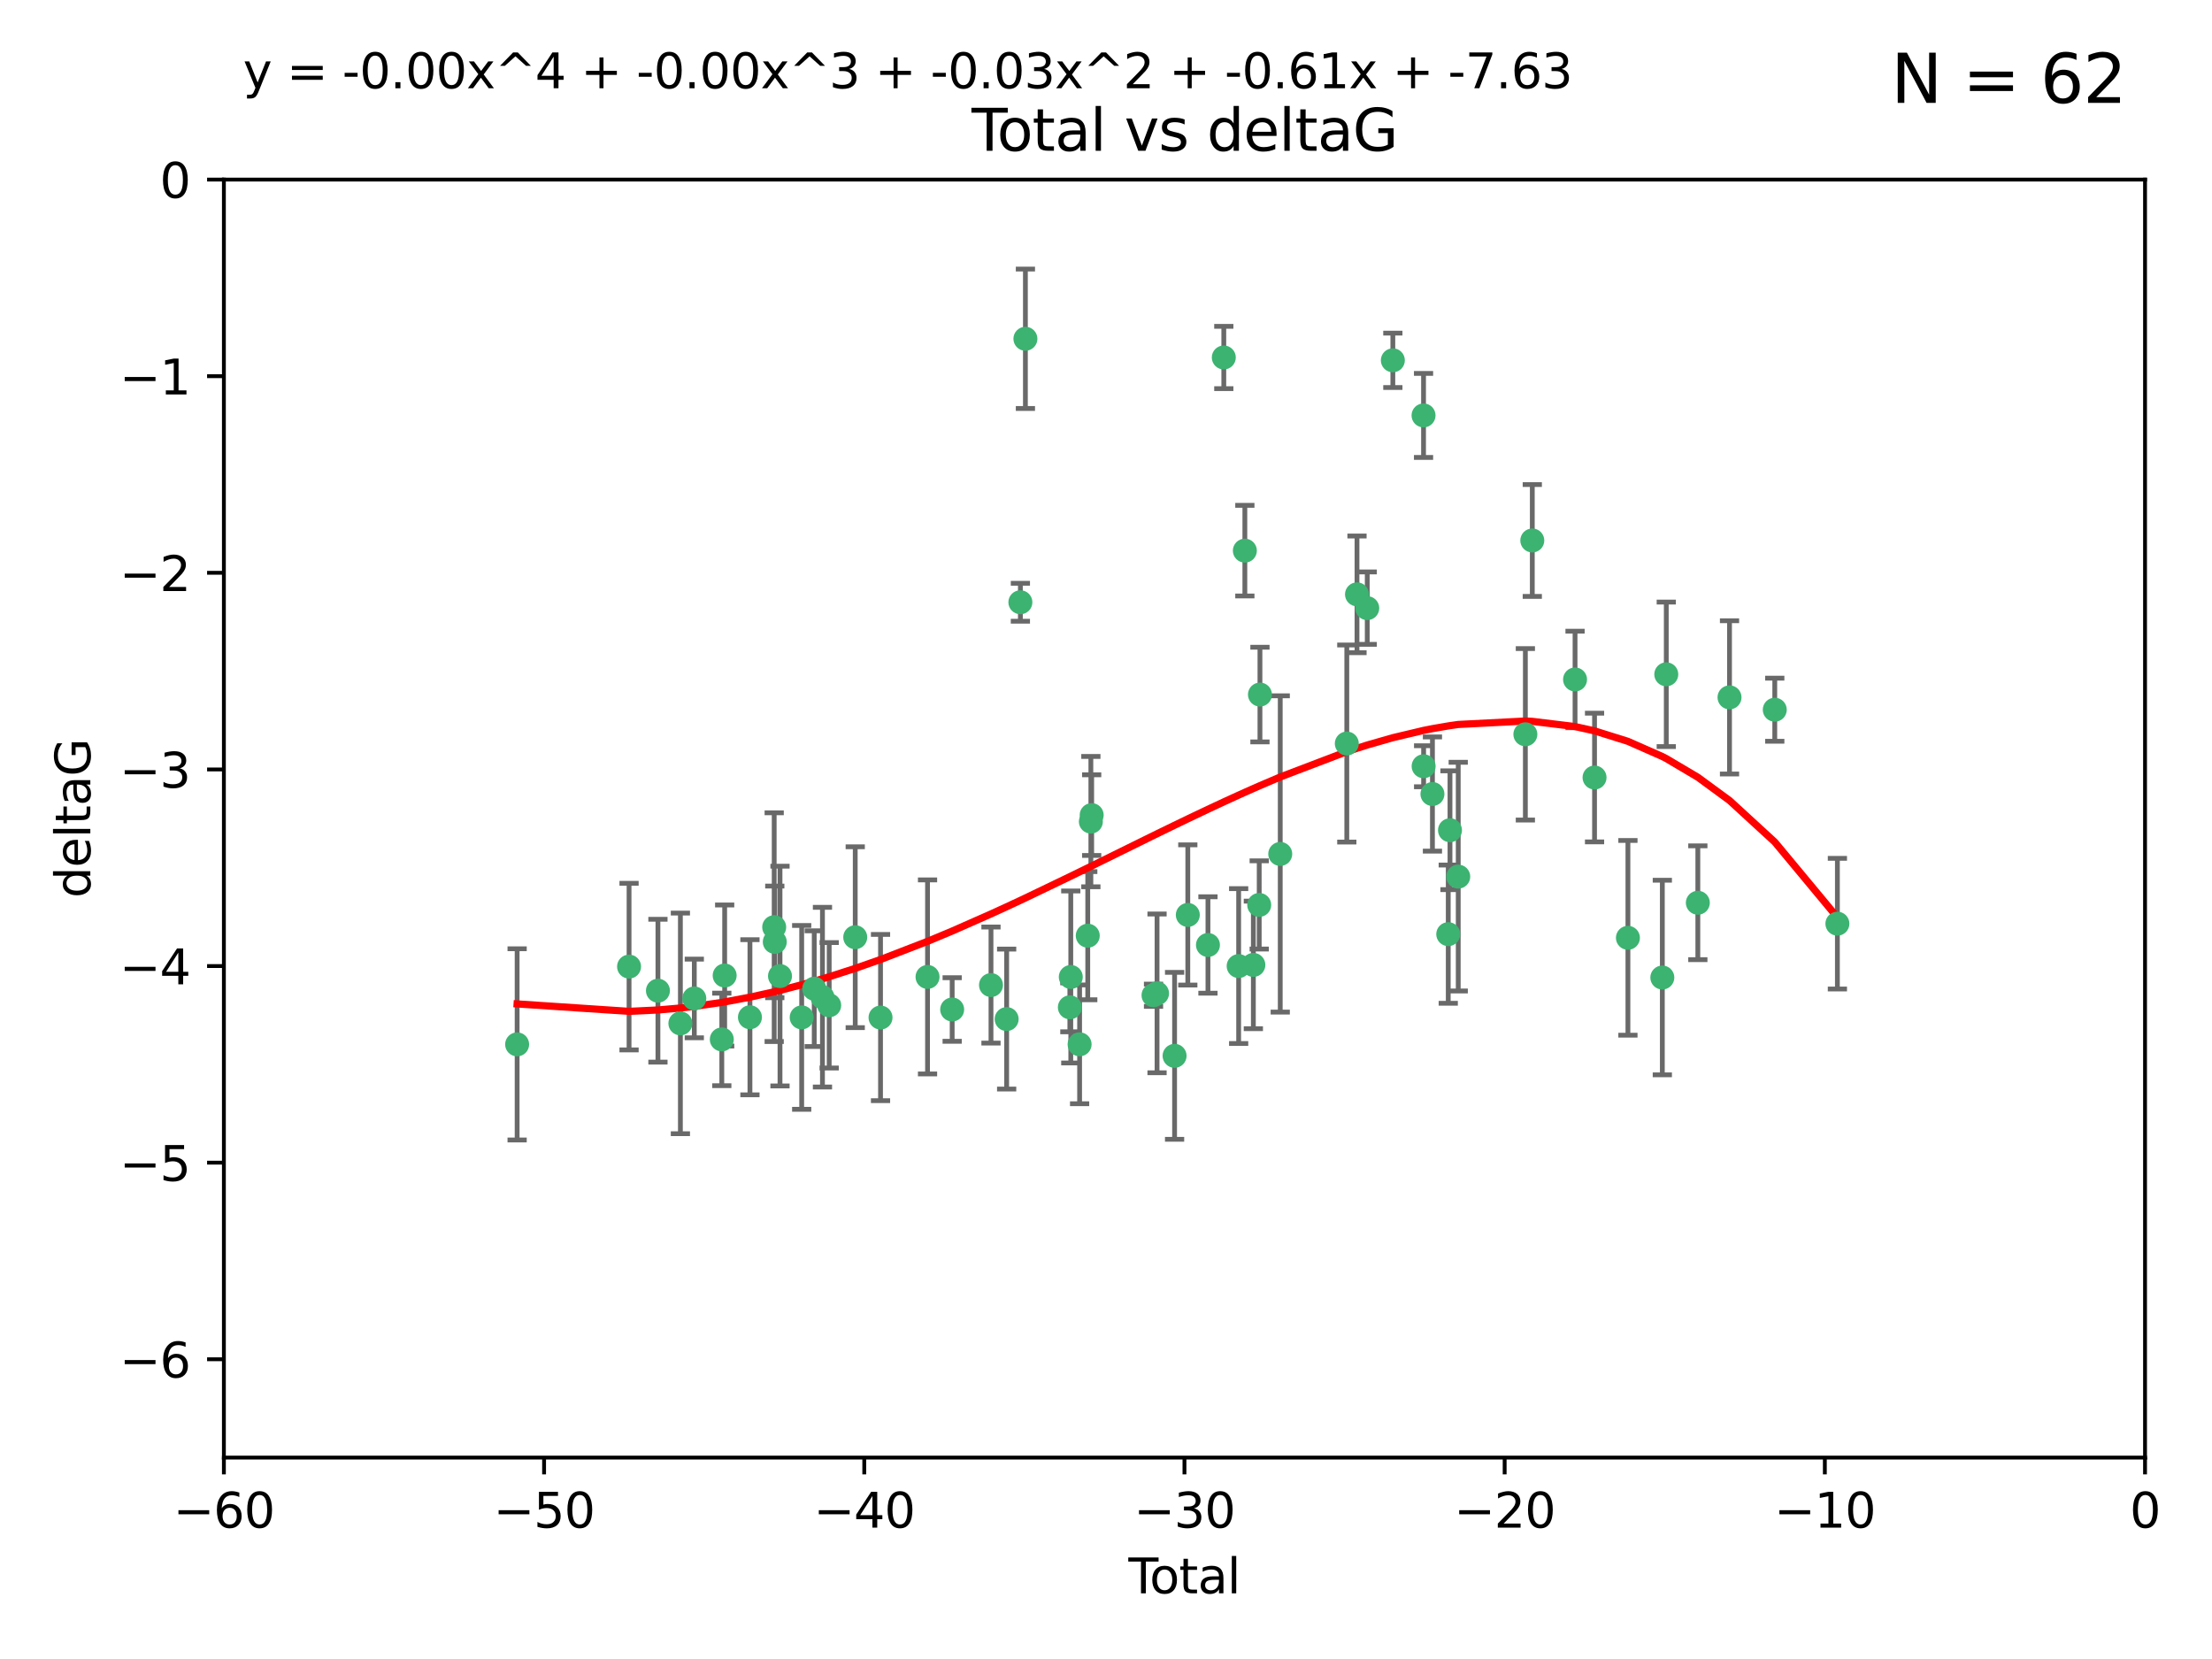 <?xml version="1.0" encoding="utf-8" standalone="no"?>
<!DOCTYPE svg PUBLIC "-//W3C//DTD SVG 1.1//EN"
  "http://www.w3.org/Graphics/SVG/1.1/DTD/svg11.dtd">
<svg xmlns:xlink="http://www.w3.org/1999/xlink" width="460.8pt" height="345.6pt" viewBox="0 0 460.8 345.6" xmlns="http://www.w3.org/2000/svg" version="1.1">
 <defs>
  <style type="text/css">*{stroke-linejoin: round; stroke-linecap: butt}</style>
 </defs>
 <g id="figure_1">
  <g id="patch_1">
   <path d="M 0 345.6 
L 460.8 345.6 
L 460.8 0 
L 0 0 
z
" style="fill: #ffffff"/>
  </g>
  <g id="axes_1">
   <g id="patch_2">
    <path d="M 46.64 303.64 
L 446.85 303.64 
L 446.85 37.411 
L 46.64 37.411 
z
" style="fill: #ffffff"/>
   </g>
   <g id="PathCollection_1">
    <defs>
     <path id="mafaf986922" d="M 0 1.118 
C 0.297 1.118 0.581 1 0.791 0.791 
C 1 0.581 1.118 0.297 1.118 0 
C 1.118 -0.297 1 -0.581 0.791 -0.791 
C 0.581 -1 0.297 -1.118 0 -1.118 
C -0.297 -1.118 -0.581 -1 -0.791 -0.791 
C -1 -0.581 -1.118 -0.297 -1.118 0 
C -1.118 0.297 -1 0.581 -0.791 0.791 
C -0.581 1 -0.297 1.118 0 1.118 
z
" style="stroke: #3cb371"/>
    </defs>
    <g clip-path="url(#p44de247ca5)">
     <use xlink:href="#mafaf986922" x="107.728" y="217.561" style="fill: #3cb371; stroke: #3cb371"/>
     <use xlink:href="#mafaf986922" x="131.044" y="201.359" style="fill: #3cb371; stroke: #3cb371"/>
     <use xlink:href="#mafaf986922" x="137.06" y="206.379" style="fill: #3cb371; stroke: #3cb371"/>
     <use xlink:href="#mafaf986922" x="141.738" y="213.191" style="fill: #3cb371; stroke: #3cb371"/>
     <use xlink:href="#mafaf986922" x="144.637" y="207.996" style="fill: #3cb371; stroke: #3cb371"/>
     <use xlink:href="#mafaf986922" x="150.364" y="216.529" style="fill: #3cb371; stroke: #3cb371"/>
     <use xlink:href="#mafaf986922" x="150.961" y="203.217" style="fill: #3cb371; stroke: #3cb371"/>
     <use xlink:href="#mafaf986922" x="156.227" y="211.913" style="fill: #3cb371; stroke: #3cb371"/>
     <use xlink:href="#mafaf986922" x="161.279" y="193.146" style="fill: #3cb371; stroke: #3cb371"/>
     <use xlink:href="#mafaf986922" x="161.402" y="196.215" style="fill: #3cb371; stroke: #3cb371"/>
     <use xlink:href="#mafaf986922" x="162.489" y="203.334" style="fill: #3cb371; stroke: #3cb371"/>
     <use xlink:href="#mafaf986922" x="167.007" y="211.942" style="fill: #3cb371; stroke: #3cb371"/>
     <use xlink:href="#mafaf986922" x="169.621" y="205.958" style="fill: #3cb371; stroke: #3cb371"/>
     <use xlink:href="#mafaf986922" x="171.333" y="207.728" style="fill: #3cb371; stroke: #3cb371"/>
     <use xlink:href="#mafaf986922" x="172.735" y="209.42" style="fill: #3cb371; stroke: #3cb371"/>
     <use xlink:href="#mafaf986922" x="178.161" y="195.241" style="fill: #3cb371; stroke: #3cb371"/>
     <use xlink:href="#mafaf986922" x="183.43" y="211.974" style="fill: #3cb371; stroke: #3cb371"/>
     <use xlink:href="#mafaf986922" x="193.222" y="203.512" style="fill: #3cb371; stroke: #3cb371"/>
     <use xlink:href="#mafaf986922" x="198.354" y="210.297" style="fill: #3cb371; stroke: #3cb371"/>
     <use xlink:href="#mafaf986922" x="206.441" y="205.206" style="fill: #3cb371; stroke: #3cb371"/>
     <use xlink:href="#mafaf986922" x="209.704" y="212.292" style="fill: #3cb371; stroke: #3cb371"/>
     <use xlink:href="#mafaf986922" x="212.564" y="125.461" style="fill: #3cb371; stroke: #3cb371"/>
     <use xlink:href="#mafaf986922" x="213.612" y="70.573" style="fill: #3cb371; stroke: #3cb371"/>
     <use xlink:href="#mafaf986922" x="222.87" y="209.842" style="fill: #3cb371; stroke: #3cb371"/>
     <use xlink:href="#mafaf986922" x="223.063" y="203.521" style="fill: #3cb371; stroke: #3cb371"/>
     <use xlink:href="#mafaf986922" x="224.902" y="217.55" style="fill: #3cb371; stroke: #3cb371"/>
     <use xlink:href="#mafaf986922" x="226.599" y="194.921" style="fill: #3cb371; stroke: #3cb371"/>
     <use xlink:href="#mafaf986922" x="227.248" y="171.156" style="fill: #3cb371; stroke: #3cb371"/>
     <use xlink:href="#mafaf986922" x="227.416" y="169.802" style="fill: #3cb371; stroke: #3cb371"/>
     <use xlink:href="#mafaf986922" x="240.299" y="207.328" style="fill: #3cb371; stroke: #3cb371"/>
     <use xlink:href="#mafaf986922" x="241.034" y="206.937" style="fill: #3cb371; stroke: #3cb371"/>
     <use xlink:href="#mafaf986922" x="244.687" y="219.949" style="fill: #3cb371; stroke: #3cb371"/>
     <use xlink:href="#mafaf986922" x="247.442" y="190.598" style="fill: #3cb371; stroke: #3cb371"/>
     <use xlink:href="#mafaf986922" x="251.639" y="196.859" style="fill: #3cb371; stroke: #3cb371"/>
     <use xlink:href="#mafaf986922" x="254.94" y="74.469" style="fill: #3cb371; stroke: #3cb371"/>
     <use xlink:href="#mafaf986922" x="258.034" y="201.251" style="fill: #3cb371; stroke: #3cb371"/>
     <use xlink:href="#mafaf986922" x="259.326" y="114.711" style="fill: #3cb371; stroke: #3cb371"/>
     <use xlink:href="#mafaf986922" x="261.098" y="201.011" style="fill: #3cb371; stroke: #3cb371"/>
     <use xlink:href="#mafaf986922" x="262.317" y="188.515" style="fill: #3cb371; stroke: #3cb371"/>
     <use xlink:href="#mafaf986922" x="262.471" y="144.69" style="fill: #3cb371; stroke: #3cb371"/>
     <use xlink:href="#mafaf986922" x="266.698" y="177.893" style="fill: #3cb371; stroke: #3cb371"/>
     <use xlink:href="#mafaf986922" x="280.563" y="154.893" style="fill: #3cb371; stroke: #3cb371"/>
     <use xlink:href="#mafaf986922" x="282.687" y="123.813" style="fill: #3cb371; stroke: #3cb371"/>
     <use xlink:href="#mafaf986922" x="284.822" y="126.687" style="fill: #3cb371; stroke: #3cb371"/>
     <use xlink:href="#mafaf986922" x="290.155" y="75.06" style="fill: #3cb371; stroke: #3cb371"/>
     <use xlink:href="#mafaf986922" x="296.549" y="86.54" style="fill: #3cb371; stroke: #3cb371"/>
     <use xlink:href="#mafaf986922" x="296.566" y="159.625" style="fill: #3cb371; stroke: #3cb371"/>
     <use xlink:href="#mafaf986922" x="298.403" y="165.409" style="fill: #3cb371; stroke: #3cb371"/>
     <use xlink:href="#mafaf986922" x="301.697" y="194.602" style="fill: #3cb371; stroke: #3cb371"/>
     <use xlink:href="#mafaf986922" x="302.059" y="172.953" style="fill: #3cb371; stroke: #3cb371"/>
     <use xlink:href="#mafaf986922" x="303.777" y="182.617" style="fill: #3cb371; stroke: #3cb371"/>
     <use xlink:href="#mafaf986922" x="317.762" y="152.969" style="fill: #3cb371; stroke: #3cb371"/>
     <use xlink:href="#mafaf986922" x="319.205" y="112.591" style="fill: #3cb371; stroke: #3cb371"/>
     <use xlink:href="#mafaf986922" x="328.112" y="141.544" style="fill: #3cb371; stroke: #3cb371"/>
     <use xlink:href="#mafaf986922" x="332.173" y="161.974" style="fill: #3cb371; stroke: #3cb371"/>
     <use xlink:href="#mafaf986922" x="339.126" y="195.366" style="fill: #3cb371; stroke: #3cb371"/>
     <use xlink:href="#mafaf986922" x="346.294" y="203.638" style="fill: #3cb371; stroke: #3cb371"/>
     <use xlink:href="#mafaf986922" x="347.116" y="140.472" style="fill: #3cb371; stroke: #3cb371"/>
     <use xlink:href="#mafaf986922" x="353.691" y="188.06" style="fill: #3cb371; stroke: #3cb371"/>
     <use xlink:href="#mafaf986922" x="360.29" y="145.275" style="fill: #3cb371; stroke: #3cb371"/>
     <use xlink:href="#mafaf986922" x="369.717" y="147.846" style="fill: #3cb371; stroke: #3cb371"/>
     <use xlink:href="#mafaf986922" x="382.763" y="192.417" style="fill: #3cb371; stroke: #3cb371"/>
    </g>
   </g>
   <g id="matplotlib.axis_1">
    <g id="xtick_1">
     <g id="line2d_1">
      <defs>
       <path id="m48c5a77db2" d="M 0 0 
L 0 3.5 
" style="stroke: #000000; stroke-width: 0.8"/>
      </defs>
      <g>
       <use xlink:href="#m48c5a77db2" x="46.64" y="303.64" style="stroke: #000000; stroke-width: 0.8"/>
      </g>
     </g>
     <g id="text_1">
      <!-- −60 -->
      <g transform="translate(36.088 318.238)scale(0.1 -0.1)">
       <defs>
        <path id="DejaVuSans-2212" d="M 678 2272 
L 4684 2272 
L 4684 1741 
L 678 1741 
L 678 2272 
z
" transform="scale(0.016)"/>
        <path id="DejaVuSans-36" d="M 2113 2584 
Q 1688 2584 1439 2293 
Q 1191 2003 1191 1497 
Q 1191 994 1439 701 
Q 1688 409 2113 409 
Q 2538 409 2786 701 
Q 3034 994 3034 1497 
Q 3034 2003 2786 2293 
Q 2538 2584 2113 2584 
z
M 3366 4563 
L 3366 3988 
Q 3128 4100 2886 4159 
Q 2644 4219 2406 4219 
Q 1781 4219 1451 3797 
Q 1122 3375 1075 2522 
Q 1259 2794 1537 2939 
Q 1816 3084 2150 3084 
Q 2853 3084 3261 2657 
Q 3669 2231 3669 1497 
Q 3669 778 3244 343 
Q 2819 -91 2113 -91 
Q 1303 -91 875 529 
Q 447 1150 447 2328 
Q 447 3434 972 4092 
Q 1497 4750 2381 4750 
Q 2619 4750 2861 4703 
Q 3103 4656 3366 4563 
z
" transform="scale(0.016)"/>
        <path id="DejaVuSans-30" d="M 2034 4250 
Q 1547 4250 1301 3770 
Q 1056 3291 1056 2328 
Q 1056 1369 1301 889 
Q 1547 409 2034 409 
Q 2525 409 2770 889 
Q 3016 1369 3016 2328 
Q 3016 3291 2770 3770 
Q 2525 4250 2034 4250 
z
M 2034 4750 
Q 2819 4750 3233 4129 
Q 3647 3509 3647 2328 
Q 3647 1150 3233 529 
Q 2819 -91 2034 -91 
Q 1250 -91 836 529 
Q 422 1150 422 2328 
Q 422 3509 836 4129 
Q 1250 4750 2034 4750 
z
" transform="scale(0.016)"/>
       </defs>
       <use xlink:href="#DejaVuSans-2212"/>
       <use xlink:href="#DejaVuSans-36" x="83.789"/>
       <use xlink:href="#DejaVuSans-30" x="147.412"/>
      </g>
     </g>
    </g>
    <g id="xtick_2">
     <g id="line2d_2">
      <g>
       <use xlink:href="#m48c5a77db2" x="113.342" y="303.64" style="stroke: #000000; stroke-width: 0.8"/>
      </g>
     </g>
     <g id="text_2">
      <!-- −50 -->
      <g transform="translate(102.789 318.238)scale(0.1 -0.1)">
       <defs>
        <path id="DejaVuSans-35" d="M 691 4666 
L 3169 4666 
L 3169 4134 
L 1269 4134 
L 1269 2991 
Q 1406 3038 1543 3061 
Q 1681 3084 1819 3084 
Q 2600 3084 3056 2656 
Q 3513 2228 3513 1497 
Q 3513 744 3044 326 
Q 2575 -91 1722 -91 
Q 1428 -91 1123 -41 
Q 819 9 494 109 
L 494 744 
Q 775 591 1075 516 
Q 1375 441 1709 441 
Q 2250 441 2565 725 
Q 2881 1009 2881 1497 
Q 2881 1984 2565 2268 
Q 2250 2553 1709 2553 
Q 1456 2553 1204 2497 
Q 953 2441 691 2322 
L 691 4666 
z
" transform="scale(0.016)"/>
       </defs>
       <use xlink:href="#DejaVuSans-2212"/>
       <use xlink:href="#DejaVuSans-35" x="83.789"/>
       <use xlink:href="#DejaVuSans-30" x="147.412"/>
      </g>
     </g>
    </g>
    <g id="xtick_3">
     <g id="line2d_3">
      <g>
       <use xlink:href="#m48c5a77db2" x="180.043" y="303.64" style="stroke: #000000; stroke-width: 0.8"/>
      </g>
     </g>
     <g id="text_3">
      <!-- −40 -->
      <g transform="translate(169.491 318.238)scale(0.1 -0.1)">
       <defs>
        <path id="DejaVuSans-34" d="M 2419 4116 
L 825 1625 
L 2419 1625 
L 2419 4116 
z
M 2253 4666 
L 3047 4666 
L 3047 1625 
L 3713 1625 
L 3713 1100 
L 3047 1100 
L 3047 0 
L 2419 0 
L 2419 1100 
L 313 1100 
L 313 1709 
L 2253 4666 
z
" transform="scale(0.016)"/>
       </defs>
       <use xlink:href="#DejaVuSans-2212"/>
       <use xlink:href="#DejaVuSans-34" x="83.789"/>
       <use xlink:href="#DejaVuSans-30" x="147.412"/>
      </g>
     </g>
    </g>
    <g id="xtick_4">
     <g id="line2d_4">
      <g>
       <use xlink:href="#m48c5a77db2" x="246.745" y="303.64" style="stroke: #000000; stroke-width: 0.8"/>
      </g>
     </g>
     <g id="text_4">
      <!-- −30 -->
      <g transform="translate(236.193 318.238)scale(0.1 -0.1)">
       <defs>
        <path id="DejaVuSans-33" d="M 2597 2516 
Q 3050 2419 3304 2112 
Q 3559 1806 3559 1356 
Q 3559 666 3084 287 
Q 2609 -91 1734 -91 
Q 1441 -91 1130 -33 
Q 819 25 488 141 
L 488 750 
Q 750 597 1062 519 
Q 1375 441 1716 441 
Q 2309 441 2620 675 
Q 2931 909 2931 1356 
Q 2931 1769 2642 2001 
Q 2353 2234 1838 2234 
L 1294 2234 
L 1294 2753 
L 1863 2753 
Q 2328 2753 2575 2939 
Q 2822 3125 2822 3475 
Q 2822 3834 2567 4026 
Q 2313 4219 1838 4219 
Q 1578 4219 1281 4162 
Q 984 4106 628 3988 
L 628 4550 
Q 988 4650 1302 4700 
Q 1616 4750 1894 4750 
Q 2613 4750 3031 4423 
Q 3450 4097 3450 3541 
Q 3450 3153 3228 2886 
Q 3006 2619 2597 2516 
z
" transform="scale(0.016)"/>
       </defs>
       <use xlink:href="#DejaVuSans-2212"/>
       <use xlink:href="#DejaVuSans-33" x="83.789"/>
       <use xlink:href="#DejaVuSans-30" x="147.412"/>
      </g>
     </g>
    </g>
    <g id="xtick_5">
     <g id="line2d_5">
      <g>
       <use xlink:href="#m48c5a77db2" x="313.447" y="303.64" style="stroke: #000000; stroke-width: 0.8"/>
      </g>
     </g>
     <g id="text_5">
      <!-- −20 -->
      <g transform="translate(302.894 318.238)scale(0.1 -0.1)">
       <defs>
        <path id="DejaVuSans-32" d="M 1228 531 
L 3431 531 
L 3431 0 
L 469 0 
L 469 531 
Q 828 903 1448 1529 
Q 2069 2156 2228 2338 
Q 2531 2678 2651 2914 
Q 2772 3150 2772 3378 
Q 2772 3750 2511 3984 
Q 2250 4219 1831 4219 
Q 1534 4219 1204 4116 
Q 875 4013 500 3803 
L 500 4441 
Q 881 4594 1212 4672 
Q 1544 4750 1819 4750 
Q 2544 4750 2975 4387 
Q 3406 4025 3406 3419 
Q 3406 3131 3298 2873 
Q 3191 2616 2906 2266 
Q 2828 2175 2409 1742 
Q 1991 1309 1228 531 
z
" transform="scale(0.016)"/>
       </defs>
       <use xlink:href="#DejaVuSans-2212"/>
       <use xlink:href="#DejaVuSans-32" x="83.789"/>
       <use xlink:href="#DejaVuSans-30" x="147.412"/>
      </g>
     </g>
    </g>
    <g id="xtick_6">
     <g id="line2d_6">
      <g>
       <use xlink:href="#m48c5a77db2" x="380.148" y="303.64" style="stroke: #000000; stroke-width: 0.8"/>
      </g>
     </g>
     <g id="text_6">
      <!-- −10 -->
      <g transform="translate(369.596 318.238)scale(0.1 -0.1)">
       <defs>
        <path id="DejaVuSans-31" d="M 794 531 
L 1825 531 
L 1825 4091 
L 703 3866 
L 703 4441 
L 1819 4666 
L 2450 4666 
L 2450 531 
L 3481 531 
L 3481 0 
L 794 0 
L 794 531 
z
" transform="scale(0.016)"/>
       </defs>
       <use xlink:href="#DejaVuSans-2212"/>
       <use xlink:href="#DejaVuSans-31" x="83.789"/>
       <use xlink:href="#DejaVuSans-30" x="147.412"/>
      </g>
     </g>
    </g>
    <g id="xtick_7">
     <g id="line2d_7">
      <g>
       <use xlink:href="#m48c5a77db2" x="446.85" y="303.64" style="stroke: #000000; stroke-width: 0.8"/>
      </g>
     </g>
     <g id="text_7">
      <!-- 0 -->
      <g transform="translate(443.669 318.238)scale(0.1 -0.1)">
       <use xlink:href="#DejaVuSans-30"/>
      </g>
     </g>
    </g>
    <g id="text_8">
     <!-- Total -->
     <g transform="translate(235.068 331.917)scale(0.1 -0.1)">
      <defs>
       <path id="DejaVuSans-54" d="M -19 4666 
L 3928 4666 
L 3928 4134 
L 2272 4134 
L 2272 0 
L 1638 0 
L 1638 4134 
L -19 4134 
L -19 4666 
z
" transform="scale(0.016)"/>
       <path id="DejaVuSans-6f" d="M 1959 3097 
Q 1497 3097 1228 2736 
Q 959 2375 959 1747 
Q 959 1119 1226 758 
Q 1494 397 1959 397 
Q 2419 397 2687 759 
Q 2956 1122 2956 1747 
Q 2956 2369 2687 2733 
Q 2419 3097 1959 3097 
z
M 1959 3584 
Q 2709 3584 3137 3096 
Q 3566 2609 3566 1747 
Q 3566 888 3137 398 
Q 2709 -91 1959 -91 
Q 1206 -91 779 398 
Q 353 888 353 1747 
Q 353 2609 779 3096 
Q 1206 3584 1959 3584 
z
" transform="scale(0.016)"/>
       <path id="DejaVuSans-74" d="M 1172 4494 
L 1172 3500 
L 2356 3500 
L 2356 3053 
L 1172 3053 
L 1172 1153 
Q 1172 725 1289 603 
Q 1406 481 1766 481 
L 2356 481 
L 2356 0 
L 1766 0 
Q 1100 0 847 248 
Q 594 497 594 1153 
L 594 3053 
L 172 3053 
L 172 3500 
L 594 3500 
L 594 4494 
L 1172 4494 
z
" transform="scale(0.016)"/>
       <path id="DejaVuSans-61" d="M 2194 1759 
Q 1497 1759 1228 1600 
Q 959 1441 959 1056 
Q 959 750 1161 570 
Q 1363 391 1709 391 
Q 2188 391 2477 730 
Q 2766 1069 2766 1631 
L 2766 1759 
L 2194 1759 
z
M 3341 1997 
L 3341 0 
L 2766 0 
L 2766 531 
Q 2569 213 2275 61 
Q 1981 -91 1556 -91 
Q 1019 -91 701 211 
Q 384 513 384 1019 
Q 384 1609 779 1909 
Q 1175 2209 1959 2209 
L 2766 2209 
L 2766 2266 
Q 2766 2663 2505 2880 
Q 2244 3097 1772 3097 
Q 1472 3097 1187 3025 
Q 903 2953 641 2809 
L 641 3341 
Q 956 3463 1253 3523 
Q 1550 3584 1831 3584 
Q 2591 3584 2966 3190 
Q 3341 2797 3341 1997 
z
" transform="scale(0.016)"/>
       <path id="DejaVuSans-6c" d="M 603 4863 
L 1178 4863 
L 1178 0 
L 603 0 
L 603 4863 
z
" transform="scale(0.016)"/>
      </defs>
      <use xlink:href="#DejaVuSans-54"/>
      <use xlink:href="#DejaVuSans-6f" x="44.084"/>
      <use xlink:href="#DejaVuSans-74" x="105.266"/>
      <use xlink:href="#DejaVuSans-61" x="144.475"/>
      <use xlink:href="#DejaVuSans-6c" x="205.754"/>
     </g>
    </g>
   </g>
   <g id="matplotlib.axis_2">
    <g id="ytick_1">
     <g id="line2d_8">
      <defs>
       <path id="m26d715ab32" d="M 0 0 
L -3.5 0 
" style="stroke: #000000; stroke-width: 0.8"/>
      </defs>
      <g>
       <use xlink:href="#m26d715ab32" x="46.64" y="283.161" style="stroke: #000000; stroke-width: 0.8"/>
      </g>
     </g>
     <g id="text_9">
      <!-- −6 -->
      <g transform="translate(24.898 286.96)scale(0.1 -0.1)">
       <use xlink:href="#DejaVuSans-2212"/>
       <use xlink:href="#DejaVuSans-36" x="83.789"/>
      </g>
     </g>
    </g>
    <g id="ytick_2">
     <g id="line2d_9">
      <g>
       <use xlink:href="#m26d715ab32" x="46.64" y="242.203" style="stroke: #000000; stroke-width: 0.8"/>
      </g>
     </g>
     <g id="text_10">
      <!-- −5 -->
      <g transform="translate(24.898 246.002)scale(0.1 -0.1)">
       <use xlink:href="#DejaVuSans-2212"/>
       <use xlink:href="#DejaVuSans-35" x="83.789"/>
      </g>
     </g>
    </g>
    <g id="ytick_3">
     <g id="line2d_10">
      <g>
       <use xlink:href="#m26d715ab32" x="46.64" y="201.244" style="stroke: #000000; stroke-width: 0.8"/>
      </g>
     </g>
     <g id="text_11">
      <!-- −4 -->
      <g transform="translate(24.898 205.044)scale(0.1 -0.1)">
       <use xlink:href="#DejaVuSans-2212"/>
       <use xlink:href="#DejaVuSans-34" x="83.789"/>
      </g>
     </g>
    </g>
    <g id="ytick_4">
     <g id="line2d_11">
      <g>
       <use xlink:href="#m26d715ab32" x="46.64" y="160.286" style="stroke: #000000; stroke-width: 0.8"/>
      </g>
     </g>
     <g id="text_12">
      <!-- −3 -->
      <g transform="translate(24.898 164.085)scale(0.1 -0.1)">
       <use xlink:href="#DejaVuSans-2212"/>
       <use xlink:href="#DejaVuSans-33" x="83.789"/>
      </g>
     </g>
    </g>
    <g id="ytick_5">
     <g id="line2d_12">
      <g>
       <use xlink:href="#m26d715ab32" x="46.64" y="119.328" style="stroke: #000000; stroke-width: 0.8"/>
      </g>
     </g>
     <g id="text_13">
      <!-- −2 -->
      <g transform="translate(24.898 123.127)scale(0.1 -0.1)">
       <use xlink:href="#DejaVuSans-2212"/>
       <use xlink:href="#DejaVuSans-32" x="83.789"/>
      </g>
     </g>
    </g>
    <g id="ytick_6">
     <g id="line2d_13">
      <g>
       <use xlink:href="#m26d715ab32" x="46.64" y="78.369" style="stroke: #000000; stroke-width: 0.8"/>
      </g>
     </g>
     <g id="text_14">
      <!-- −1 -->
      <g transform="translate(24.898 82.169)scale(0.1 -0.1)">
       <use xlink:href="#DejaVuSans-2212"/>
       <use xlink:href="#DejaVuSans-31" x="83.789"/>
      </g>
     </g>
    </g>
    <g id="ytick_7">
     <g id="line2d_14">
      <g>
       <use xlink:href="#m26d715ab32" x="46.64" y="37.411" style="stroke: #000000; stroke-width: 0.8"/>
      </g>
     </g>
     <g id="text_15">
      <!-- 0 -->
      <g transform="translate(33.278 41.21)scale(0.1 -0.1)">
       <use xlink:href="#DejaVuSans-30"/>
      </g>
     </g>
    </g>
    <g id="text_16">
     <!-- deltaG -->
     <g transform="translate(18.818 187.064)rotate(-90)scale(0.1 -0.1)">
      <defs>
       <path id="DejaVuSans-64" d="M 2906 2969 
L 2906 4863 
L 3481 4863 
L 3481 0 
L 2906 0 
L 2906 525 
Q 2725 213 2448 61 
Q 2172 -91 1784 -91 
Q 1150 -91 751 415 
Q 353 922 353 1747 
Q 353 2572 751 3078 
Q 1150 3584 1784 3584 
Q 2172 3584 2448 3432 
Q 2725 3281 2906 2969 
z
M 947 1747 
Q 947 1113 1208 752 
Q 1469 391 1925 391 
Q 2381 391 2643 752 
Q 2906 1113 2906 1747 
Q 2906 2381 2643 2742 
Q 2381 3103 1925 3103 
Q 1469 3103 1208 2742 
Q 947 2381 947 1747 
z
" transform="scale(0.016)"/>
       <path id="DejaVuSans-65" d="M 3597 1894 
L 3597 1613 
L 953 1613 
Q 991 1019 1311 708 
Q 1631 397 2203 397 
Q 2534 397 2845 478 
Q 3156 559 3463 722 
L 3463 178 
Q 3153 47 2828 -22 
Q 2503 -91 2169 -91 
Q 1331 -91 842 396 
Q 353 884 353 1716 
Q 353 2575 817 3079 
Q 1281 3584 2069 3584 
Q 2775 3584 3186 3129 
Q 3597 2675 3597 1894 
z
M 3022 2063 
Q 3016 2534 2758 2815 
Q 2500 3097 2075 3097 
Q 1594 3097 1305 2825 
Q 1016 2553 972 2059 
L 3022 2063 
z
" transform="scale(0.016)"/>
       <path id="DejaVuSans-47" d="M 3809 666 
L 3809 1919 
L 2778 1919 
L 2778 2438 
L 4434 2438 
L 4434 434 
Q 4069 175 3628 42 
Q 3188 -91 2688 -91 
Q 1594 -91 976 548 
Q 359 1188 359 2328 
Q 359 3472 976 4111 
Q 1594 4750 2688 4750 
Q 3144 4750 3555 4637 
Q 3966 4525 4313 4306 
L 4313 3634 
Q 3963 3931 3569 4081 
Q 3175 4231 2741 4231 
Q 1884 4231 1454 3753 
Q 1025 3275 1025 2328 
Q 1025 1384 1454 906 
Q 1884 428 2741 428 
Q 3075 428 3337 486 
Q 3600 544 3809 666 
z
" transform="scale(0.016)"/>
      </defs>
      <use xlink:href="#DejaVuSans-64"/>
      <use xlink:href="#DejaVuSans-65" x="63.477"/>
      <use xlink:href="#DejaVuSans-6c" x="125"/>
      <use xlink:href="#DejaVuSans-74" x="152.783"/>
      <use xlink:href="#DejaVuSans-61" x="191.992"/>
      <use xlink:href="#DejaVuSans-47" x="253.271"/>
     </g>
    </g>
   </g>
   <g id="LineCollection_1">
    <path d="M 107.728 237.476 
L 107.728 197.647 
" clip-path="url(#p44de247ca5)" style="fill: none; stroke: #696969"/>
    <path d="M 131.044 218.714 
L 131.044 184.003 
" clip-path="url(#p44de247ca5)" style="fill: none; stroke: #696969"/>
    <path d="M 137.06 221.256 
L 137.06 191.503 
" clip-path="url(#p44de247ca5)" style="fill: none; stroke: #696969"/>
    <path d="M 141.738 236.173 
L 141.738 190.209 
" clip-path="url(#p44de247ca5)" style="fill: none; stroke: #696969"/>
    <path d="M 144.637 216.191 
L 144.637 199.802 
" clip-path="url(#p44de247ca5)" style="fill: none; stroke: #696969"/>
    <path d="M 150.364 226.163 
L 150.364 206.895 
" clip-path="url(#p44de247ca5)" style="fill: none; stroke: #696969"/>
    <path d="M 150.961 217.913 
L 150.961 188.522 
" clip-path="url(#p44de247ca5)" style="fill: none; stroke: #696969"/>
    <path d="M 156.227 228.072 
L 156.227 195.754 
" clip-path="url(#p44de247ca5)" style="fill: none; stroke: #696969"/>
    <path d="M 161.279 216.97 
L 161.279 169.323 
" clip-path="url(#p44de247ca5)" style="fill: none; stroke: #696969"/>
    <path d="M 161.402 207.848 
L 161.402 184.582 
" clip-path="url(#p44de247ca5)" style="fill: none; stroke: #696969"/>
    <path d="M 162.489 226.224 
L 162.489 180.444 
" clip-path="url(#p44de247ca5)" style="fill: none; stroke: #696969"/>
    <path d="M 167.007 231.089 
L 167.007 192.796 
" clip-path="url(#p44de247ca5)" style="fill: none; stroke: #696969"/>
    <path d="M 169.621 218.01 
L 169.621 193.905 
" clip-path="url(#p44de247ca5)" style="fill: none; stroke: #696969"/>
    <path d="M 171.333 226.443 
L 171.333 189.014 
" clip-path="url(#p44de247ca5)" style="fill: none; stroke: #696969"/>
    <path d="M 172.735 222.488 
L 172.735 196.353 
" clip-path="url(#p44de247ca5)" style="fill: none; stroke: #696969"/>
    <path d="M 178.161 214.079 
L 178.161 176.403 
" clip-path="url(#p44de247ca5)" style="fill: none; stroke: #696969"/>
    <path d="M 183.43 229.291 
L 183.43 194.658 
" clip-path="url(#p44de247ca5)" style="fill: none; stroke: #696969"/>
    <path d="M 193.222 223.723 
L 193.222 183.3 
" clip-path="url(#p44de247ca5)" style="fill: none; stroke: #696969"/>
    <path d="M 198.354 216.92 
L 198.354 203.674 
" clip-path="url(#p44de247ca5)" style="fill: none; stroke: #696969"/>
    <path d="M 206.441 217.294 
L 206.441 193.117 
" clip-path="url(#p44de247ca5)" style="fill: none; stroke: #696969"/>
    <path d="M 209.704 226.871 
L 209.704 197.713 
" clip-path="url(#p44de247ca5)" style="fill: none; stroke: #696969"/>
    <path d="M 212.564 129.41 
L 212.564 121.511 
" clip-path="url(#p44de247ca5)" style="fill: none; stroke: #696969"/>
    <path d="M 213.612 85.093 
L 213.612 56.052 
" clip-path="url(#p44de247ca5)" style="fill: none; stroke: #696969"/>
    <path d="M 222.87 214.942 
L 222.87 204.742 
" clip-path="url(#p44de247ca5)" style="fill: none; stroke: #696969"/>
    <path d="M 223.063 221.437 
L 223.063 185.605 
" clip-path="url(#p44de247ca5)" style="fill: none; stroke: #696969"/>
    <path d="M 224.902 229.923 
L 224.902 205.176 
" clip-path="url(#p44de247ca5)" style="fill: none; stroke: #696969"/>
    <path d="M 226.599 208.271 
L 226.599 181.571 
" clip-path="url(#p44de247ca5)" style="fill: none; stroke: #696969"/>
    <path d="M 227.248 184.732 
L 227.248 157.58 
" clip-path="url(#p44de247ca5)" style="fill: none; stroke: #696969"/>
    <path d="M 227.416 178.203 
L 227.416 161.401 
" clip-path="url(#p44de247ca5)" style="fill: none; stroke: #696969"/>
    <path d="M 240.299 209.648 
L 240.299 205.009 
" clip-path="url(#p44de247ca5)" style="fill: none; stroke: #696969"/>
    <path d="M 241.034 223.472 
L 241.034 190.402 
" clip-path="url(#p44de247ca5)" style="fill: none; stroke: #696969"/>
    <path d="M 244.687 237.34 
L 244.687 202.559 
" clip-path="url(#p44de247ca5)" style="fill: none; stroke: #696969"/>
    <path d="M 247.442 205.205 
L 247.442 175.991 
" clip-path="url(#p44de247ca5)" style="fill: none; stroke: #696969"/>
    <path d="M 251.639 206.903 
L 251.639 186.814 
" clip-path="url(#p44de247ca5)" style="fill: none; stroke: #696969"/>
    <path d="M 254.94 80.958 
L 254.94 67.981 
" clip-path="url(#p44de247ca5)" style="fill: none; stroke: #696969"/>
    <path d="M 258.034 217.382 
L 258.034 185.119 
" clip-path="url(#p44de247ca5)" style="fill: none; stroke: #696969"/>
    <path d="M 259.326 124.149 
L 259.326 105.273 
" clip-path="url(#p44de247ca5)" style="fill: none; stroke: #696969"/>
    <path d="M 261.098 214.297 
L 261.098 187.724 
" clip-path="url(#p44de247ca5)" style="fill: none; stroke: #696969"/>
    <path d="M 262.317 197.701 
L 262.317 179.329 
" clip-path="url(#p44de247ca5)" style="fill: none; stroke: #696969"/>
    <path d="M 262.471 154.549 
L 262.471 134.832 
" clip-path="url(#p44de247ca5)" style="fill: none; stroke: #696969"/>
    <path d="M 266.698 210.837 
L 266.698 144.95 
" clip-path="url(#p44de247ca5)" style="fill: none; stroke: #696969"/>
    <path d="M 280.563 175.42 
L 280.563 134.366 
" clip-path="url(#p44de247ca5)" style="fill: none; stroke: #696969"/>
    <path d="M 282.687 135.965 
L 282.687 111.66 
" clip-path="url(#p44de247ca5)" style="fill: none; stroke: #696969"/>
    <path d="M 284.822 134.23 
L 284.822 119.144 
" clip-path="url(#p44de247ca5)" style="fill: none; stroke: #696969"/>
    <path d="M 290.155 80.722 
L 290.155 69.397 
" clip-path="url(#p44de247ca5)" style="fill: none; stroke: #696969"/>
    <path d="M 296.549 95.295 
L 296.549 77.785 
" clip-path="url(#p44de247ca5)" style="fill: none; stroke: #696969"/>
    <path d="M 296.566 163.897 
L 296.566 155.353 
" clip-path="url(#p44de247ca5)" style="fill: none; stroke: #696969"/>
    <path d="M 298.403 177.304 
L 298.403 153.514 
" clip-path="url(#p44de247ca5)" style="fill: none; stroke: #696969"/>
    <path d="M 301.697 208.999 
L 301.697 180.205 
" clip-path="url(#p44de247ca5)" style="fill: none; stroke: #696969"/>
    <path d="M 302.059 185.328 
L 302.059 160.578 
" clip-path="url(#p44de247ca5)" style="fill: none; stroke: #696969"/>
    <path d="M 303.777 206.439 
L 303.777 158.796 
" clip-path="url(#p44de247ca5)" style="fill: none; stroke: #696969"/>
    <path d="M 317.762 170.828 
L 317.762 135.11 
" clip-path="url(#p44de247ca5)" style="fill: none; stroke: #696969"/>
    <path d="M 319.205 124.243 
L 319.205 100.938 
" clip-path="url(#p44de247ca5)" style="fill: none; stroke: #696969"/>
    <path d="M 328.112 151.597 
L 328.112 131.491 
" clip-path="url(#p44de247ca5)" style="fill: none; stroke: #696969"/>
    <path d="M 332.173 175.381 
L 332.173 148.568 
" clip-path="url(#p44de247ca5)" style="fill: none; stroke: #696969"/>
    <path d="M 339.126 215.649 
L 339.126 175.082 
" clip-path="url(#p44de247ca5)" style="fill: none; stroke: #696969"/>
    <path d="M 346.294 223.907 
L 346.294 183.368 
" clip-path="url(#p44de247ca5)" style="fill: none; stroke: #696969"/>
    <path d="M 347.116 155.522 
L 347.116 125.422 
" clip-path="url(#p44de247ca5)" style="fill: none; stroke: #696969"/>
    <path d="M 353.691 199.914 
L 353.691 176.206 
" clip-path="url(#p44de247ca5)" style="fill: none; stroke: #696969"/>
    <path d="M 360.29 161.24 
L 360.29 129.31 
" clip-path="url(#p44de247ca5)" style="fill: none; stroke: #696969"/>
    <path d="M 369.717 154.416 
L 369.717 141.276 
" clip-path="url(#p44de247ca5)" style="fill: none; stroke: #696969"/>
    <path d="M 382.763 206.028 
L 382.763 178.805 
" clip-path="url(#p44de247ca5)" style="fill: none; stroke: #696969"/>
   </g>
   <g id="line2d_15">
    <defs>
     <path id="m8d5d18c56e" d="M 2 0 
L -2 -0 
" style="stroke: #696969"/>
    </defs>
    <g clip-path="url(#p44de247ca5)">
     <use xlink:href="#m8d5d18c56e" x="107.728" y="237.476" style="fill: #696969; stroke: #696969"/>
     <use xlink:href="#m8d5d18c56e" x="131.044" y="218.714" style="fill: #696969; stroke: #696969"/>
     <use xlink:href="#m8d5d18c56e" x="137.06" y="221.256" style="fill: #696969; stroke: #696969"/>
     <use xlink:href="#m8d5d18c56e" x="141.738" y="236.173" style="fill: #696969; stroke: #696969"/>
     <use xlink:href="#m8d5d18c56e" x="144.637" y="216.191" style="fill: #696969; stroke: #696969"/>
     <use xlink:href="#m8d5d18c56e" x="150.364" y="226.163" style="fill: #696969; stroke: #696969"/>
     <use xlink:href="#m8d5d18c56e" x="150.961" y="217.913" style="fill: #696969; stroke: #696969"/>
     <use xlink:href="#m8d5d18c56e" x="156.227" y="228.072" style="fill: #696969; stroke: #696969"/>
     <use xlink:href="#m8d5d18c56e" x="161.279" y="216.97" style="fill: #696969; stroke: #696969"/>
     <use xlink:href="#m8d5d18c56e" x="161.402" y="207.848" style="fill: #696969; stroke: #696969"/>
     <use xlink:href="#m8d5d18c56e" x="162.489" y="226.224" style="fill: #696969; stroke: #696969"/>
     <use xlink:href="#m8d5d18c56e" x="167.007" y="231.089" style="fill: #696969; stroke: #696969"/>
     <use xlink:href="#m8d5d18c56e" x="169.621" y="218.01" style="fill: #696969; stroke: #696969"/>
     <use xlink:href="#m8d5d18c56e" x="171.333" y="226.443" style="fill: #696969; stroke: #696969"/>
     <use xlink:href="#m8d5d18c56e" x="172.735" y="222.488" style="fill: #696969; stroke: #696969"/>
     <use xlink:href="#m8d5d18c56e" x="178.161" y="214.079" style="fill: #696969; stroke: #696969"/>
     <use xlink:href="#m8d5d18c56e" x="183.43" y="229.291" style="fill: #696969; stroke: #696969"/>
     <use xlink:href="#m8d5d18c56e" x="193.222" y="223.723" style="fill: #696969; stroke: #696969"/>
     <use xlink:href="#m8d5d18c56e" x="198.354" y="216.92" style="fill: #696969; stroke: #696969"/>
     <use xlink:href="#m8d5d18c56e" x="206.441" y="217.294" style="fill: #696969; stroke: #696969"/>
     <use xlink:href="#m8d5d18c56e" x="209.704" y="226.871" style="fill: #696969; stroke: #696969"/>
     <use xlink:href="#m8d5d18c56e" x="212.564" y="129.41" style="fill: #696969; stroke: #696969"/>
     <use xlink:href="#m8d5d18c56e" x="213.612" y="85.093" style="fill: #696969; stroke: #696969"/>
     <use xlink:href="#m8d5d18c56e" x="222.87" y="214.942" style="fill: #696969; stroke: #696969"/>
     <use xlink:href="#m8d5d18c56e" x="223.063" y="221.437" style="fill: #696969; stroke: #696969"/>
     <use xlink:href="#m8d5d18c56e" x="224.902" y="229.923" style="fill: #696969; stroke: #696969"/>
     <use xlink:href="#m8d5d18c56e" x="226.599" y="208.271" style="fill: #696969; stroke: #696969"/>
     <use xlink:href="#m8d5d18c56e" x="227.248" y="184.732" style="fill: #696969; stroke: #696969"/>
     <use xlink:href="#m8d5d18c56e" x="227.416" y="178.203" style="fill: #696969; stroke: #696969"/>
     <use xlink:href="#m8d5d18c56e" x="240.299" y="209.648" style="fill: #696969; stroke: #696969"/>
     <use xlink:href="#m8d5d18c56e" x="241.034" y="223.472" style="fill: #696969; stroke: #696969"/>
     <use xlink:href="#m8d5d18c56e" x="244.687" y="237.34" style="fill: #696969; stroke: #696969"/>
     <use xlink:href="#m8d5d18c56e" x="247.442" y="205.205" style="fill: #696969; stroke: #696969"/>
     <use xlink:href="#m8d5d18c56e" x="251.639" y="206.903" style="fill: #696969; stroke: #696969"/>
     <use xlink:href="#m8d5d18c56e" x="254.94" y="80.958" style="fill: #696969; stroke: #696969"/>
     <use xlink:href="#m8d5d18c56e" x="258.034" y="217.382" style="fill: #696969; stroke: #696969"/>
     <use xlink:href="#m8d5d18c56e" x="259.326" y="124.149" style="fill: #696969; stroke: #696969"/>
     <use xlink:href="#m8d5d18c56e" x="261.098" y="214.297" style="fill: #696969; stroke: #696969"/>
     <use xlink:href="#m8d5d18c56e" x="262.317" y="197.701" style="fill: #696969; stroke: #696969"/>
     <use xlink:href="#m8d5d18c56e" x="262.471" y="154.549" style="fill: #696969; stroke: #696969"/>
     <use xlink:href="#m8d5d18c56e" x="266.698" y="210.837" style="fill: #696969; stroke: #696969"/>
     <use xlink:href="#m8d5d18c56e" x="280.563" y="175.42" style="fill: #696969; stroke: #696969"/>
     <use xlink:href="#m8d5d18c56e" x="282.687" y="135.965" style="fill: #696969; stroke: #696969"/>
     <use xlink:href="#m8d5d18c56e" x="284.822" y="134.23" style="fill: #696969; stroke: #696969"/>
     <use xlink:href="#m8d5d18c56e" x="290.155" y="80.722" style="fill: #696969; stroke: #696969"/>
     <use xlink:href="#m8d5d18c56e" x="296.549" y="95.295" style="fill: #696969; stroke: #696969"/>
     <use xlink:href="#m8d5d18c56e" x="296.566" y="163.897" style="fill: #696969; stroke: #696969"/>
     <use xlink:href="#m8d5d18c56e" x="298.403" y="177.304" style="fill: #696969; stroke: #696969"/>
     <use xlink:href="#m8d5d18c56e" x="301.697" y="208.999" style="fill: #696969; stroke: #696969"/>
     <use xlink:href="#m8d5d18c56e" x="302.059" y="185.328" style="fill: #696969; stroke: #696969"/>
     <use xlink:href="#m8d5d18c56e" x="303.777" y="206.439" style="fill: #696969; stroke: #696969"/>
     <use xlink:href="#m8d5d18c56e" x="317.762" y="170.828" style="fill: #696969; stroke: #696969"/>
     <use xlink:href="#m8d5d18c56e" x="319.205" y="124.243" style="fill: #696969; stroke: #696969"/>
     <use xlink:href="#m8d5d18c56e" x="328.112" y="151.597" style="fill: #696969; stroke: #696969"/>
     <use xlink:href="#m8d5d18c56e" x="332.173" y="175.381" style="fill: #696969; stroke: #696969"/>
     <use xlink:href="#m8d5d18c56e" x="339.126" y="215.649" style="fill: #696969; stroke: #696969"/>
     <use xlink:href="#m8d5d18c56e" x="346.294" y="223.907" style="fill: #696969; stroke: #696969"/>
     <use xlink:href="#m8d5d18c56e" x="347.116" y="155.522" style="fill: #696969; stroke: #696969"/>
     <use xlink:href="#m8d5d18c56e" x="353.691" y="199.914" style="fill: #696969; stroke: #696969"/>
     <use xlink:href="#m8d5d18c56e" x="360.29" y="161.24" style="fill: #696969; stroke: #696969"/>
     <use xlink:href="#m8d5d18c56e" x="369.717" y="154.416" style="fill: #696969; stroke: #696969"/>
     <use xlink:href="#m8d5d18c56e" x="382.763" y="206.028" style="fill: #696969; stroke: #696969"/>
    </g>
   </g>
   <g id="line2d_16">
    <g clip-path="url(#p44de247ca5)">
     <use xlink:href="#m8d5d18c56e" x="107.728" y="197.647" style="fill: #696969; stroke: #696969"/>
     <use xlink:href="#m8d5d18c56e" x="131.044" y="184.003" style="fill: #696969; stroke: #696969"/>
     <use xlink:href="#m8d5d18c56e" x="137.06" y="191.503" style="fill: #696969; stroke: #696969"/>
     <use xlink:href="#m8d5d18c56e" x="141.738" y="190.209" style="fill: #696969; stroke: #696969"/>
     <use xlink:href="#m8d5d18c56e" x="144.637" y="199.802" style="fill: #696969; stroke: #696969"/>
     <use xlink:href="#m8d5d18c56e" x="150.364" y="206.895" style="fill: #696969; stroke: #696969"/>
     <use xlink:href="#m8d5d18c56e" x="150.961" y="188.522" style="fill: #696969; stroke: #696969"/>
     <use xlink:href="#m8d5d18c56e" x="156.227" y="195.754" style="fill: #696969; stroke: #696969"/>
     <use xlink:href="#m8d5d18c56e" x="161.279" y="169.323" style="fill: #696969; stroke: #696969"/>
     <use xlink:href="#m8d5d18c56e" x="161.402" y="184.582" style="fill: #696969; stroke: #696969"/>
     <use xlink:href="#m8d5d18c56e" x="162.489" y="180.444" style="fill: #696969; stroke: #696969"/>
     <use xlink:href="#m8d5d18c56e" x="167.007" y="192.796" style="fill: #696969; stroke: #696969"/>
     <use xlink:href="#m8d5d18c56e" x="169.621" y="193.905" style="fill: #696969; stroke: #696969"/>
     <use xlink:href="#m8d5d18c56e" x="171.333" y="189.014" style="fill: #696969; stroke: #696969"/>
     <use xlink:href="#m8d5d18c56e" x="172.735" y="196.353" style="fill: #696969; stroke: #696969"/>
     <use xlink:href="#m8d5d18c56e" x="178.161" y="176.403" style="fill: #696969; stroke: #696969"/>
     <use xlink:href="#m8d5d18c56e" x="183.43" y="194.658" style="fill: #696969; stroke: #696969"/>
     <use xlink:href="#m8d5d18c56e" x="193.222" y="183.3" style="fill: #696969; stroke: #696969"/>
     <use xlink:href="#m8d5d18c56e" x="198.354" y="203.674" style="fill: #696969; stroke: #696969"/>
     <use xlink:href="#m8d5d18c56e" x="206.441" y="193.117" style="fill: #696969; stroke: #696969"/>
     <use xlink:href="#m8d5d18c56e" x="209.704" y="197.713" style="fill: #696969; stroke: #696969"/>
     <use xlink:href="#m8d5d18c56e" x="212.564" y="121.511" style="fill: #696969; stroke: #696969"/>
     <use xlink:href="#m8d5d18c56e" x="213.612" y="56.052" style="fill: #696969; stroke: #696969"/>
     <use xlink:href="#m8d5d18c56e" x="222.87" y="204.742" style="fill: #696969; stroke: #696969"/>
     <use xlink:href="#m8d5d18c56e" x="223.063" y="185.605" style="fill: #696969; stroke: #696969"/>
     <use xlink:href="#m8d5d18c56e" x="224.902" y="205.176" style="fill: #696969; stroke: #696969"/>
     <use xlink:href="#m8d5d18c56e" x="226.599" y="181.571" style="fill: #696969; stroke: #696969"/>
     <use xlink:href="#m8d5d18c56e" x="227.248" y="157.58" style="fill: #696969; stroke: #696969"/>
     <use xlink:href="#m8d5d18c56e" x="227.416" y="161.401" style="fill: #696969; stroke: #696969"/>
     <use xlink:href="#m8d5d18c56e" x="240.299" y="205.009" style="fill: #696969; stroke: #696969"/>
     <use xlink:href="#m8d5d18c56e" x="241.034" y="190.402" style="fill: #696969; stroke: #696969"/>
     <use xlink:href="#m8d5d18c56e" x="244.687" y="202.559" style="fill: #696969; stroke: #696969"/>
     <use xlink:href="#m8d5d18c56e" x="247.442" y="175.991" style="fill: #696969; stroke: #696969"/>
     <use xlink:href="#m8d5d18c56e" x="251.639" y="186.814" style="fill: #696969; stroke: #696969"/>
     <use xlink:href="#m8d5d18c56e" x="254.94" y="67.981" style="fill: #696969; stroke: #696969"/>
     <use xlink:href="#m8d5d18c56e" x="258.034" y="185.119" style="fill: #696969; stroke: #696969"/>
     <use xlink:href="#m8d5d18c56e" x="259.326" y="105.273" style="fill: #696969; stroke: #696969"/>
     <use xlink:href="#m8d5d18c56e" x="261.098" y="187.724" style="fill: #696969; stroke: #696969"/>
     <use xlink:href="#m8d5d18c56e" x="262.317" y="179.329" style="fill: #696969; stroke: #696969"/>
     <use xlink:href="#m8d5d18c56e" x="262.471" y="134.832" style="fill: #696969; stroke: #696969"/>
     <use xlink:href="#m8d5d18c56e" x="266.698" y="144.95" style="fill: #696969; stroke: #696969"/>
     <use xlink:href="#m8d5d18c56e" x="280.563" y="134.366" style="fill: #696969; stroke: #696969"/>
     <use xlink:href="#m8d5d18c56e" x="282.687" y="111.66" style="fill: #696969; stroke: #696969"/>
     <use xlink:href="#m8d5d18c56e" x="284.822" y="119.144" style="fill: #696969; stroke: #696969"/>
     <use xlink:href="#m8d5d18c56e" x="290.155" y="69.397" style="fill: #696969; stroke: #696969"/>
     <use xlink:href="#m8d5d18c56e" x="296.549" y="77.785" style="fill: #696969; stroke: #696969"/>
     <use xlink:href="#m8d5d18c56e" x="296.566" y="155.353" style="fill: #696969; stroke: #696969"/>
     <use xlink:href="#m8d5d18c56e" x="298.403" y="153.514" style="fill: #696969; stroke: #696969"/>
     <use xlink:href="#m8d5d18c56e" x="301.697" y="180.205" style="fill: #696969; stroke: #696969"/>
     <use xlink:href="#m8d5d18c56e" x="302.059" y="160.578" style="fill: #696969; stroke: #696969"/>
     <use xlink:href="#m8d5d18c56e" x="303.777" y="158.796" style="fill: #696969; stroke: #696969"/>
     <use xlink:href="#m8d5d18c56e" x="317.762" y="135.11" style="fill: #696969; stroke: #696969"/>
     <use xlink:href="#m8d5d18c56e" x="319.205" y="100.938" style="fill: #696969; stroke: #696969"/>
     <use xlink:href="#m8d5d18c56e" x="328.112" y="131.491" style="fill: #696969; stroke: #696969"/>
     <use xlink:href="#m8d5d18c56e" x="332.173" y="148.568" style="fill: #696969; stroke: #696969"/>
     <use xlink:href="#m8d5d18c56e" x="339.126" y="175.082" style="fill: #696969; stroke: #696969"/>
     <use xlink:href="#m8d5d18c56e" x="346.294" y="183.368" style="fill: #696969; stroke: #696969"/>
     <use xlink:href="#m8d5d18c56e" x="347.116" y="125.422" style="fill: #696969; stroke: #696969"/>
     <use xlink:href="#m8d5d18c56e" x="353.691" y="176.206" style="fill: #696969; stroke: #696969"/>
     <use xlink:href="#m8d5d18c56e" x="360.29" y="129.31" style="fill: #696969; stroke: #696969"/>
     <use xlink:href="#m8d5d18c56e" x="369.717" y="141.276" style="fill: #696969; stroke: #696969"/>
     <use xlink:href="#m8d5d18c56e" x="382.763" y="178.805" style="fill: #696969; stroke: #696969"/>
    </g>
   </g>
   <g id="line2d_17">
    <path d="M 107.728 209.134 
L 131.044 210.683 
L 137.06 210.397 
L 141.738 209.988 
L 144.637 209.655 
L 150.364 208.82 
L 150.961 208.72 
L 156.227 207.731 
L 161.279 206.609 
L 161.402 206.58 
L 162.489 206.316 
L 167.007 205.142 
L 169.621 204.406 
L 171.333 203.902 
L 172.735 203.477 
L 178.161 201.73 
L 183.43 199.884 
L 193.222 196.102 
L 198.354 193.959 
L 206.441 190.392 
L 209.704 188.896 
L 212.564 187.563 
L 213.612 187.069 
L 222.87 182.621 
L 223.063 182.527 
L 224.902 181.629 
L 226.599 180.797 
L 227.248 180.478 
L 227.416 180.396 
L 240.299 174.053 
L 241.034 173.693 
L 244.687 171.914 
L 247.442 170.586 
L 251.639 168.591 
L 254.94 167.051 
L 258.034 165.636 
L 259.326 165.055 
L 261.098 164.267 
L 262.317 163.732 
L 262.471 163.665 
L 266.698 161.86 
L 280.563 156.582 
L 282.687 155.88 
L 284.822 155.205 
L 290.155 153.675 
L 296.549 152.16 
L 296.566 152.156 
L 298.403 151.791 
L 301.697 151.222 
L 302.059 151.166 
L 303.777 150.921 
L 317.762 150.204 
L 319.205 150.273 
L 328.112 151.357 
L 332.173 152.256 
L 339.126 154.436 
L 346.294 157.597 
L 347.116 158.023 
L 353.691 161.918 
L 360.29 166.754 
L 369.717 175.407 
L 382.763 191.11 
" clip-path="url(#p44de247ca5)" style="fill: none; stroke: #ff0000; stroke-width: 1.5; stroke-linecap: square"/>
   </g>
   <g id="line2d_18">
    <defs>
     <path id="mb82fd1f0d0" d="M 0 2 
C 0.53 2 1.039 1.789 1.414 1.414 
C 1.789 1.039 2 0.53 2 0 
C 2 -0.53 1.789 -1.039 1.414 -1.414 
C 1.039 -1.789 0.53 -2 0 -2 
C -0.53 -2 -1.039 -1.789 -1.414 -1.414 
C -1.789 -1.039 -2 -0.53 -2 0 
C -2 0.53 -1.789 1.039 -1.414 1.414 
C -1.039 1.789 -0.53 2 0 2 
z
" style="stroke: #3cb371"/>
    </defs>
    <g clip-path="url(#p44de247ca5)">
     <use xlink:href="#mb82fd1f0d0" x="107.728" y="217.561" style="fill: #3cb371; stroke: #3cb371"/>
     <use xlink:href="#mb82fd1f0d0" x="131.044" y="201.359" style="fill: #3cb371; stroke: #3cb371"/>
     <use xlink:href="#mb82fd1f0d0" x="137.06" y="206.379" style="fill: #3cb371; stroke: #3cb371"/>
     <use xlink:href="#mb82fd1f0d0" x="141.738" y="213.191" style="fill: #3cb371; stroke: #3cb371"/>
     <use xlink:href="#mb82fd1f0d0" x="144.637" y="207.996" style="fill: #3cb371; stroke: #3cb371"/>
     <use xlink:href="#mb82fd1f0d0" x="150.364" y="216.529" style="fill: #3cb371; stroke: #3cb371"/>
     <use xlink:href="#mb82fd1f0d0" x="150.961" y="203.217" style="fill: #3cb371; stroke: #3cb371"/>
     <use xlink:href="#mb82fd1f0d0" x="156.227" y="211.913" style="fill: #3cb371; stroke: #3cb371"/>
     <use xlink:href="#mb82fd1f0d0" x="161.279" y="193.146" style="fill: #3cb371; stroke: #3cb371"/>
     <use xlink:href="#mb82fd1f0d0" x="161.402" y="196.215" style="fill: #3cb371; stroke: #3cb371"/>
     <use xlink:href="#mb82fd1f0d0" x="162.489" y="203.334" style="fill: #3cb371; stroke: #3cb371"/>
     <use xlink:href="#mb82fd1f0d0" x="167.007" y="211.942" style="fill: #3cb371; stroke: #3cb371"/>
     <use xlink:href="#mb82fd1f0d0" x="169.621" y="205.958" style="fill: #3cb371; stroke: #3cb371"/>
     <use xlink:href="#mb82fd1f0d0" x="171.333" y="207.728" style="fill: #3cb371; stroke: #3cb371"/>
     <use xlink:href="#mb82fd1f0d0" x="172.735" y="209.42" style="fill: #3cb371; stroke: #3cb371"/>
     <use xlink:href="#mb82fd1f0d0" x="178.161" y="195.241" style="fill: #3cb371; stroke: #3cb371"/>
     <use xlink:href="#mb82fd1f0d0" x="183.43" y="211.974" style="fill: #3cb371; stroke: #3cb371"/>
     <use xlink:href="#mb82fd1f0d0" x="193.222" y="203.512" style="fill: #3cb371; stroke: #3cb371"/>
     <use xlink:href="#mb82fd1f0d0" x="198.354" y="210.297" style="fill: #3cb371; stroke: #3cb371"/>
     <use xlink:href="#mb82fd1f0d0" x="206.441" y="205.206" style="fill: #3cb371; stroke: #3cb371"/>
     <use xlink:href="#mb82fd1f0d0" x="209.704" y="212.292" style="fill: #3cb371; stroke: #3cb371"/>
     <use xlink:href="#mb82fd1f0d0" x="212.564" y="125.461" style="fill: #3cb371; stroke: #3cb371"/>
     <use xlink:href="#mb82fd1f0d0" x="213.612" y="70.573" style="fill: #3cb371; stroke: #3cb371"/>
     <use xlink:href="#mb82fd1f0d0" x="222.87" y="209.842" style="fill: #3cb371; stroke: #3cb371"/>
     <use xlink:href="#mb82fd1f0d0" x="223.063" y="203.521" style="fill: #3cb371; stroke: #3cb371"/>
     <use xlink:href="#mb82fd1f0d0" x="224.902" y="217.55" style="fill: #3cb371; stroke: #3cb371"/>
     <use xlink:href="#mb82fd1f0d0" x="226.599" y="194.921" style="fill: #3cb371; stroke: #3cb371"/>
     <use xlink:href="#mb82fd1f0d0" x="227.248" y="171.156" style="fill: #3cb371; stroke: #3cb371"/>
     <use xlink:href="#mb82fd1f0d0" x="227.416" y="169.802" style="fill: #3cb371; stroke: #3cb371"/>
     <use xlink:href="#mb82fd1f0d0" x="240.299" y="207.328" style="fill: #3cb371; stroke: #3cb371"/>
     <use xlink:href="#mb82fd1f0d0" x="241.034" y="206.937" style="fill: #3cb371; stroke: #3cb371"/>
     <use xlink:href="#mb82fd1f0d0" x="244.687" y="219.949" style="fill: #3cb371; stroke: #3cb371"/>
     <use xlink:href="#mb82fd1f0d0" x="247.442" y="190.598" style="fill: #3cb371; stroke: #3cb371"/>
     <use xlink:href="#mb82fd1f0d0" x="251.639" y="196.859" style="fill: #3cb371; stroke: #3cb371"/>
     <use xlink:href="#mb82fd1f0d0" x="254.94" y="74.469" style="fill: #3cb371; stroke: #3cb371"/>
     <use xlink:href="#mb82fd1f0d0" x="258.034" y="201.251" style="fill: #3cb371; stroke: #3cb371"/>
     <use xlink:href="#mb82fd1f0d0" x="259.326" y="114.711" style="fill: #3cb371; stroke: #3cb371"/>
     <use xlink:href="#mb82fd1f0d0" x="261.098" y="201.011" style="fill: #3cb371; stroke: #3cb371"/>
     <use xlink:href="#mb82fd1f0d0" x="262.317" y="188.515" style="fill: #3cb371; stroke: #3cb371"/>
     <use xlink:href="#mb82fd1f0d0" x="262.471" y="144.69" style="fill: #3cb371; stroke: #3cb371"/>
     <use xlink:href="#mb82fd1f0d0" x="266.698" y="177.893" style="fill: #3cb371; stroke: #3cb371"/>
     <use xlink:href="#mb82fd1f0d0" x="280.563" y="154.893" style="fill: #3cb371; stroke: #3cb371"/>
     <use xlink:href="#mb82fd1f0d0" x="282.687" y="123.813" style="fill: #3cb371; stroke: #3cb371"/>
     <use xlink:href="#mb82fd1f0d0" x="284.822" y="126.687" style="fill: #3cb371; stroke: #3cb371"/>
     <use xlink:href="#mb82fd1f0d0" x="290.155" y="75.06" style="fill: #3cb371; stroke: #3cb371"/>
     <use xlink:href="#mb82fd1f0d0" x="296.549" y="86.54" style="fill: #3cb371; stroke: #3cb371"/>
     <use xlink:href="#mb82fd1f0d0" x="296.566" y="159.625" style="fill: #3cb371; stroke: #3cb371"/>
     <use xlink:href="#mb82fd1f0d0" x="298.403" y="165.409" style="fill: #3cb371; stroke: #3cb371"/>
     <use xlink:href="#mb82fd1f0d0" x="301.697" y="194.602" style="fill: #3cb371; stroke: #3cb371"/>
     <use xlink:href="#mb82fd1f0d0" x="302.059" y="172.953" style="fill: #3cb371; stroke: #3cb371"/>
     <use xlink:href="#mb82fd1f0d0" x="303.777" y="182.617" style="fill: #3cb371; stroke: #3cb371"/>
     <use xlink:href="#mb82fd1f0d0" x="317.762" y="152.969" style="fill: #3cb371; stroke: #3cb371"/>
     <use xlink:href="#mb82fd1f0d0" x="319.205" y="112.591" style="fill: #3cb371; stroke: #3cb371"/>
     <use xlink:href="#mb82fd1f0d0" x="328.112" y="141.544" style="fill: #3cb371; stroke: #3cb371"/>
     <use xlink:href="#mb82fd1f0d0" x="332.173" y="161.974" style="fill: #3cb371; stroke: #3cb371"/>
     <use xlink:href="#mb82fd1f0d0" x="339.126" y="195.366" style="fill: #3cb371; stroke: #3cb371"/>
     <use xlink:href="#mb82fd1f0d0" x="346.294" y="203.638" style="fill: #3cb371; stroke: #3cb371"/>
     <use xlink:href="#mb82fd1f0d0" x="347.116" y="140.472" style="fill: #3cb371; stroke: #3cb371"/>
     <use xlink:href="#mb82fd1f0d0" x="353.691" y="188.06" style="fill: #3cb371; stroke: #3cb371"/>
     <use xlink:href="#mb82fd1f0d0" x="360.29" y="145.275" style="fill: #3cb371; stroke: #3cb371"/>
     <use xlink:href="#mb82fd1f0d0" x="369.717" y="147.846" style="fill: #3cb371; stroke: #3cb371"/>
     <use xlink:href="#mb82fd1f0d0" x="382.763" y="192.417" style="fill: #3cb371; stroke: #3cb371"/>
    </g>
   </g>
   <g id="patch_3">
    <path d="M 46.64 303.64 
L 46.64 37.411 
" style="fill: none; stroke: #000000; stroke-width: 0.8; stroke-linejoin: miter; stroke-linecap: square"/>
   </g>
   <g id="patch_4">
    <path d="M 446.85 303.64 
L 446.85 37.411 
" style="fill: none; stroke: #000000; stroke-width: 0.8; stroke-linejoin: miter; stroke-linecap: square"/>
   </g>
   <g id="patch_5">
    <path d="M 46.64 303.64 
L 446.85 303.64 
" style="fill: none; stroke: #000000; stroke-width: 0.8; stroke-linejoin: miter; stroke-linecap: square"/>
   </g>
   <g id="patch_6">
    <path d="M 46.64 37.411 
L 446.85 37.411 
" style="fill: none; stroke: #000000; stroke-width: 0.8; stroke-linejoin: miter; stroke-linecap: square"/>
   </g>
   <g id="text_17">
    <!-- N = 62 -->
    <g transform="translate(393.929 21.426)scale(0.14 -0.14)">
     <defs>
      <path id="DejaVuSans-4e" d="M 628 4666 
L 1478 4666 
L 3547 763 
L 3547 4666 
L 4159 4666 
L 4159 0 
L 3309 0 
L 1241 3903 
L 1241 0 
L 628 0 
L 628 4666 
z
" transform="scale(0.016)"/>
      <path id="DejaVuSans-20" transform="scale(0.016)"/>
      <path id="DejaVuSans-3d" d="M 678 2906 
L 4684 2906 
L 4684 2381 
L 678 2381 
L 678 2906 
z
M 678 1631 
L 4684 1631 
L 4684 1100 
L 678 1100 
L 678 1631 
z
" transform="scale(0.016)"/>
     </defs>
     <use xlink:href="#DejaVuSans-4e"/>
     <use xlink:href="#DejaVuSans-20" x="74.805"/>
     <use xlink:href="#DejaVuSans-3d" x="106.592"/>
     <use xlink:href="#DejaVuSans-20" x="190.381"/>
     <use xlink:href="#DejaVuSans-36" x="222.168"/>
     <use xlink:href="#DejaVuSans-32" x="285.791"/>
    </g>
   </g>
   <g id="text_18">
    <!-- y = -0.00x^4 + -0.00x^3 + -0.03x^2 + -0.61x + -7.63 -->
    <g transform="translate(50.642 18.387)scale(0.1 -0.1)">
     <defs>
      <path id="DejaVuSans-79" d="M 2059 -325 
Q 1816 -950 1584 -1140 
Q 1353 -1331 966 -1331 
L 506 -1331 
L 506 -850 
L 844 -850 
Q 1081 -850 1212 -737 
Q 1344 -625 1503 -206 
L 1606 56 
L 191 3500 
L 800 3500 
L 1894 763 
L 2988 3500 
L 3597 3500 
L 2059 -325 
z
" transform="scale(0.016)"/>
      <path id="DejaVuSans-2d" d="M 313 2009 
L 1997 2009 
L 1997 1497 
L 313 1497 
L 313 2009 
z
" transform="scale(0.016)"/>
      <path id="DejaVuSans-2e" d="M 684 794 
L 1344 794 
L 1344 0 
L 684 0 
L 684 794 
z
" transform="scale(0.016)"/>
      <path id="DejaVuSans-78" d="M 3513 3500 
L 2247 1797 
L 3578 0 
L 2900 0 
L 1881 1375 
L 863 0 
L 184 0 
L 1544 1831 
L 300 3500 
L 978 3500 
L 1906 2253 
L 2834 3500 
L 3513 3500 
z
" transform="scale(0.016)"/>
      <path id="DejaVuSans-5e" d="M 2988 4666 
L 4684 2925 
L 4056 2925 
L 2681 4159 
L 1306 2925 
L 678 2925 
L 2375 4666 
L 2988 4666 
z
" transform="scale(0.016)"/>
      <path id="DejaVuSans-2b" d="M 2944 4013 
L 2944 2272 
L 4684 2272 
L 4684 1741 
L 2944 1741 
L 2944 0 
L 2419 0 
L 2419 1741 
L 678 1741 
L 678 2272 
L 2419 2272 
L 2419 4013 
L 2944 4013 
z
" transform="scale(0.016)"/>
      <path id="DejaVuSans-37" d="M 525 4666 
L 3525 4666 
L 3525 4397 
L 1831 0 
L 1172 0 
L 2766 4134 
L 525 4134 
L 525 4666 
z
" transform="scale(0.016)"/>
     </defs>
     <use xlink:href="#DejaVuSans-79"/>
     <use xlink:href="#DejaVuSans-20" x="59.18"/>
     <use xlink:href="#DejaVuSans-3d" x="90.967"/>
     <use xlink:href="#DejaVuSans-20" x="174.756"/>
     <use xlink:href="#DejaVuSans-2d" x="206.543"/>
     <use xlink:href="#DejaVuSans-30" x="242.627"/>
     <use xlink:href="#DejaVuSans-2e" x="306.25"/>
     <use xlink:href="#DejaVuSans-30" x="338.037"/>
     <use xlink:href="#DejaVuSans-30" x="401.66"/>
     <use xlink:href="#DejaVuSans-78" x="465.283"/>
     <use xlink:href="#DejaVuSans-5e" x="524.463"/>
     <use xlink:href="#DejaVuSans-34" x="608.252"/>
     <use xlink:href="#DejaVuSans-20" x="671.875"/>
     <use xlink:href="#DejaVuSans-2b" x="703.662"/>
     <use xlink:href="#DejaVuSans-20" x="787.451"/>
     <use xlink:href="#DejaVuSans-2d" x="819.238"/>
     <use xlink:href="#DejaVuSans-30" x="855.322"/>
     <use xlink:href="#DejaVuSans-2e" x="918.945"/>
     <use xlink:href="#DejaVuSans-30" x="950.732"/>
     <use xlink:href="#DejaVuSans-30" x="1014.355"/>
     <use xlink:href="#DejaVuSans-78" x="1077.979"/>
     <use xlink:href="#DejaVuSans-5e" x="1137.158"/>
     <use xlink:href="#DejaVuSans-33" x="1220.947"/>
     <use xlink:href="#DejaVuSans-20" x="1284.57"/>
     <use xlink:href="#DejaVuSans-2b" x="1316.357"/>
     <use xlink:href="#DejaVuSans-20" x="1400.146"/>
     <use xlink:href="#DejaVuSans-2d" x="1431.934"/>
     <use xlink:href="#DejaVuSans-30" x="1468.018"/>
     <use xlink:href="#DejaVuSans-2e" x="1531.641"/>
     <use xlink:href="#DejaVuSans-30" x="1563.428"/>
     <use xlink:href="#DejaVuSans-33" x="1627.051"/>
     <use xlink:href="#DejaVuSans-78" x="1690.674"/>
     <use xlink:href="#DejaVuSans-5e" x="1749.854"/>
     <use xlink:href="#DejaVuSans-32" x="1833.643"/>
     <use xlink:href="#DejaVuSans-20" x="1897.266"/>
     <use xlink:href="#DejaVuSans-2b" x="1929.053"/>
     <use xlink:href="#DejaVuSans-20" x="2012.842"/>
     <use xlink:href="#DejaVuSans-2d" x="2044.629"/>
     <use xlink:href="#DejaVuSans-30" x="2080.713"/>
     <use xlink:href="#DejaVuSans-2e" x="2144.336"/>
     <use xlink:href="#DejaVuSans-36" x="2176.123"/>
     <use xlink:href="#DejaVuSans-31" x="2239.746"/>
     <use xlink:href="#DejaVuSans-78" x="2303.369"/>
     <use xlink:href="#DejaVuSans-20" x="2362.549"/>
     <use xlink:href="#DejaVuSans-2b" x="2394.336"/>
     <use xlink:href="#DejaVuSans-20" x="2478.125"/>
     <use xlink:href="#DejaVuSans-2d" x="2509.912"/>
     <use xlink:href="#DejaVuSans-37" x="2545.996"/>
     <use xlink:href="#DejaVuSans-2e" x="2609.619"/>
     <use xlink:href="#DejaVuSans-36" x="2641.406"/>
     <use xlink:href="#DejaVuSans-33" x="2705.029"/>
    </g>
   </g>
   <g id="text_19">
    <!-- Total vs deltaG -->
    <g transform="translate(202.397 31.411)scale(0.12 -0.12)">
     <defs>
      <path id="DejaVuSans-76" d="M 191 3500 
L 800 3500 
L 1894 563 
L 2988 3500 
L 3597 3500 
L 2284 0 
L 1503 0 
L 191 3500 
z
" transform="scale(0.016)"/>
      <path id="DejaVuSans-73" d="M 2834 3397 
L 2834 2853 
Q 2591 2978 2328 3040 
Q 2066 3103 1784 3103 
Q 1356 3103 1142 2972 
Q 928 2841 928 2578 
Q 928 2378 1081 2264 
Q 1234 2150 1697 2047 
L 1894 2003 
Q 2506 1872 2764 1633 
Q 3022 1394 3022 966 
Q 3022 478 2636 193 
Q 2250 -91 1575 -91 
Q 1294 -91 989 -36 
Q 684 19 347 128 
L 347 722 
Q 666 556 975 473 
Q 1284 391 1588 391 
Q 1994 391 2212 530 
Q 2431 669 2431 922 
Q 2431 1156 2273 1281 
Q 2116 1406 1581 1522 
L 1381 1569 
Q 847 1681 609 1914 
Q 372 2147 372 2553 
Q 372 3047 722 3315 
Q 1072 3584 1716 3584 
Q 2034 3584 2315 3537 
Q 2597 3491 2834 3397 
z
" transform="scale(0.016)"/>
     </defs>
     <use xlink:href="#DejaVuSans-54"/>
     <use xlink:href="#DejaVuSans-6f" x="44.084"/>
     <use xlink:href="#DejaVuSans-74" x="105.266"/>
     <use xlink:href="#DejaVuSans-61" x="144.475"/>
     <use xlink:href="#DejaVuSans-6c" x="205.754"/>
     <use xlink:href="#DejaVuSans-20" x="233.537"/>
     <use xlink:href="#DejaVuSans-76" x="265.324"/>
     <use xlink:href="#DejaVuSans-73" x="324.504"/>
     <use xlink:href="#DejaVuSans-20" x="376.604"/>
     <use xlink:href="#DejaVuSans-64" x="408.391"/>
     <use xlink:href="#DejaVuSans-65" x="471.867"/>
     <use xlink:href="#DejaVuSans-6c" x="533.391"/>
     <use xlink:href="#DejaVuSans-74" x="561.174"/>
     <use xlink:href="#DejaVuSans-61" x="600.383"/>
     <use xlink:href="#DejaVuSans-47" x="661.662"/>
    </g>
   </g>
  </g>
 </g>
 <defs>
  <clipPath id="p44de247ca5">
   <rect x="46.64" y="37.411" width="400.21" height="266.229"/>
  </clipPath>
 </defs>
</svg>
